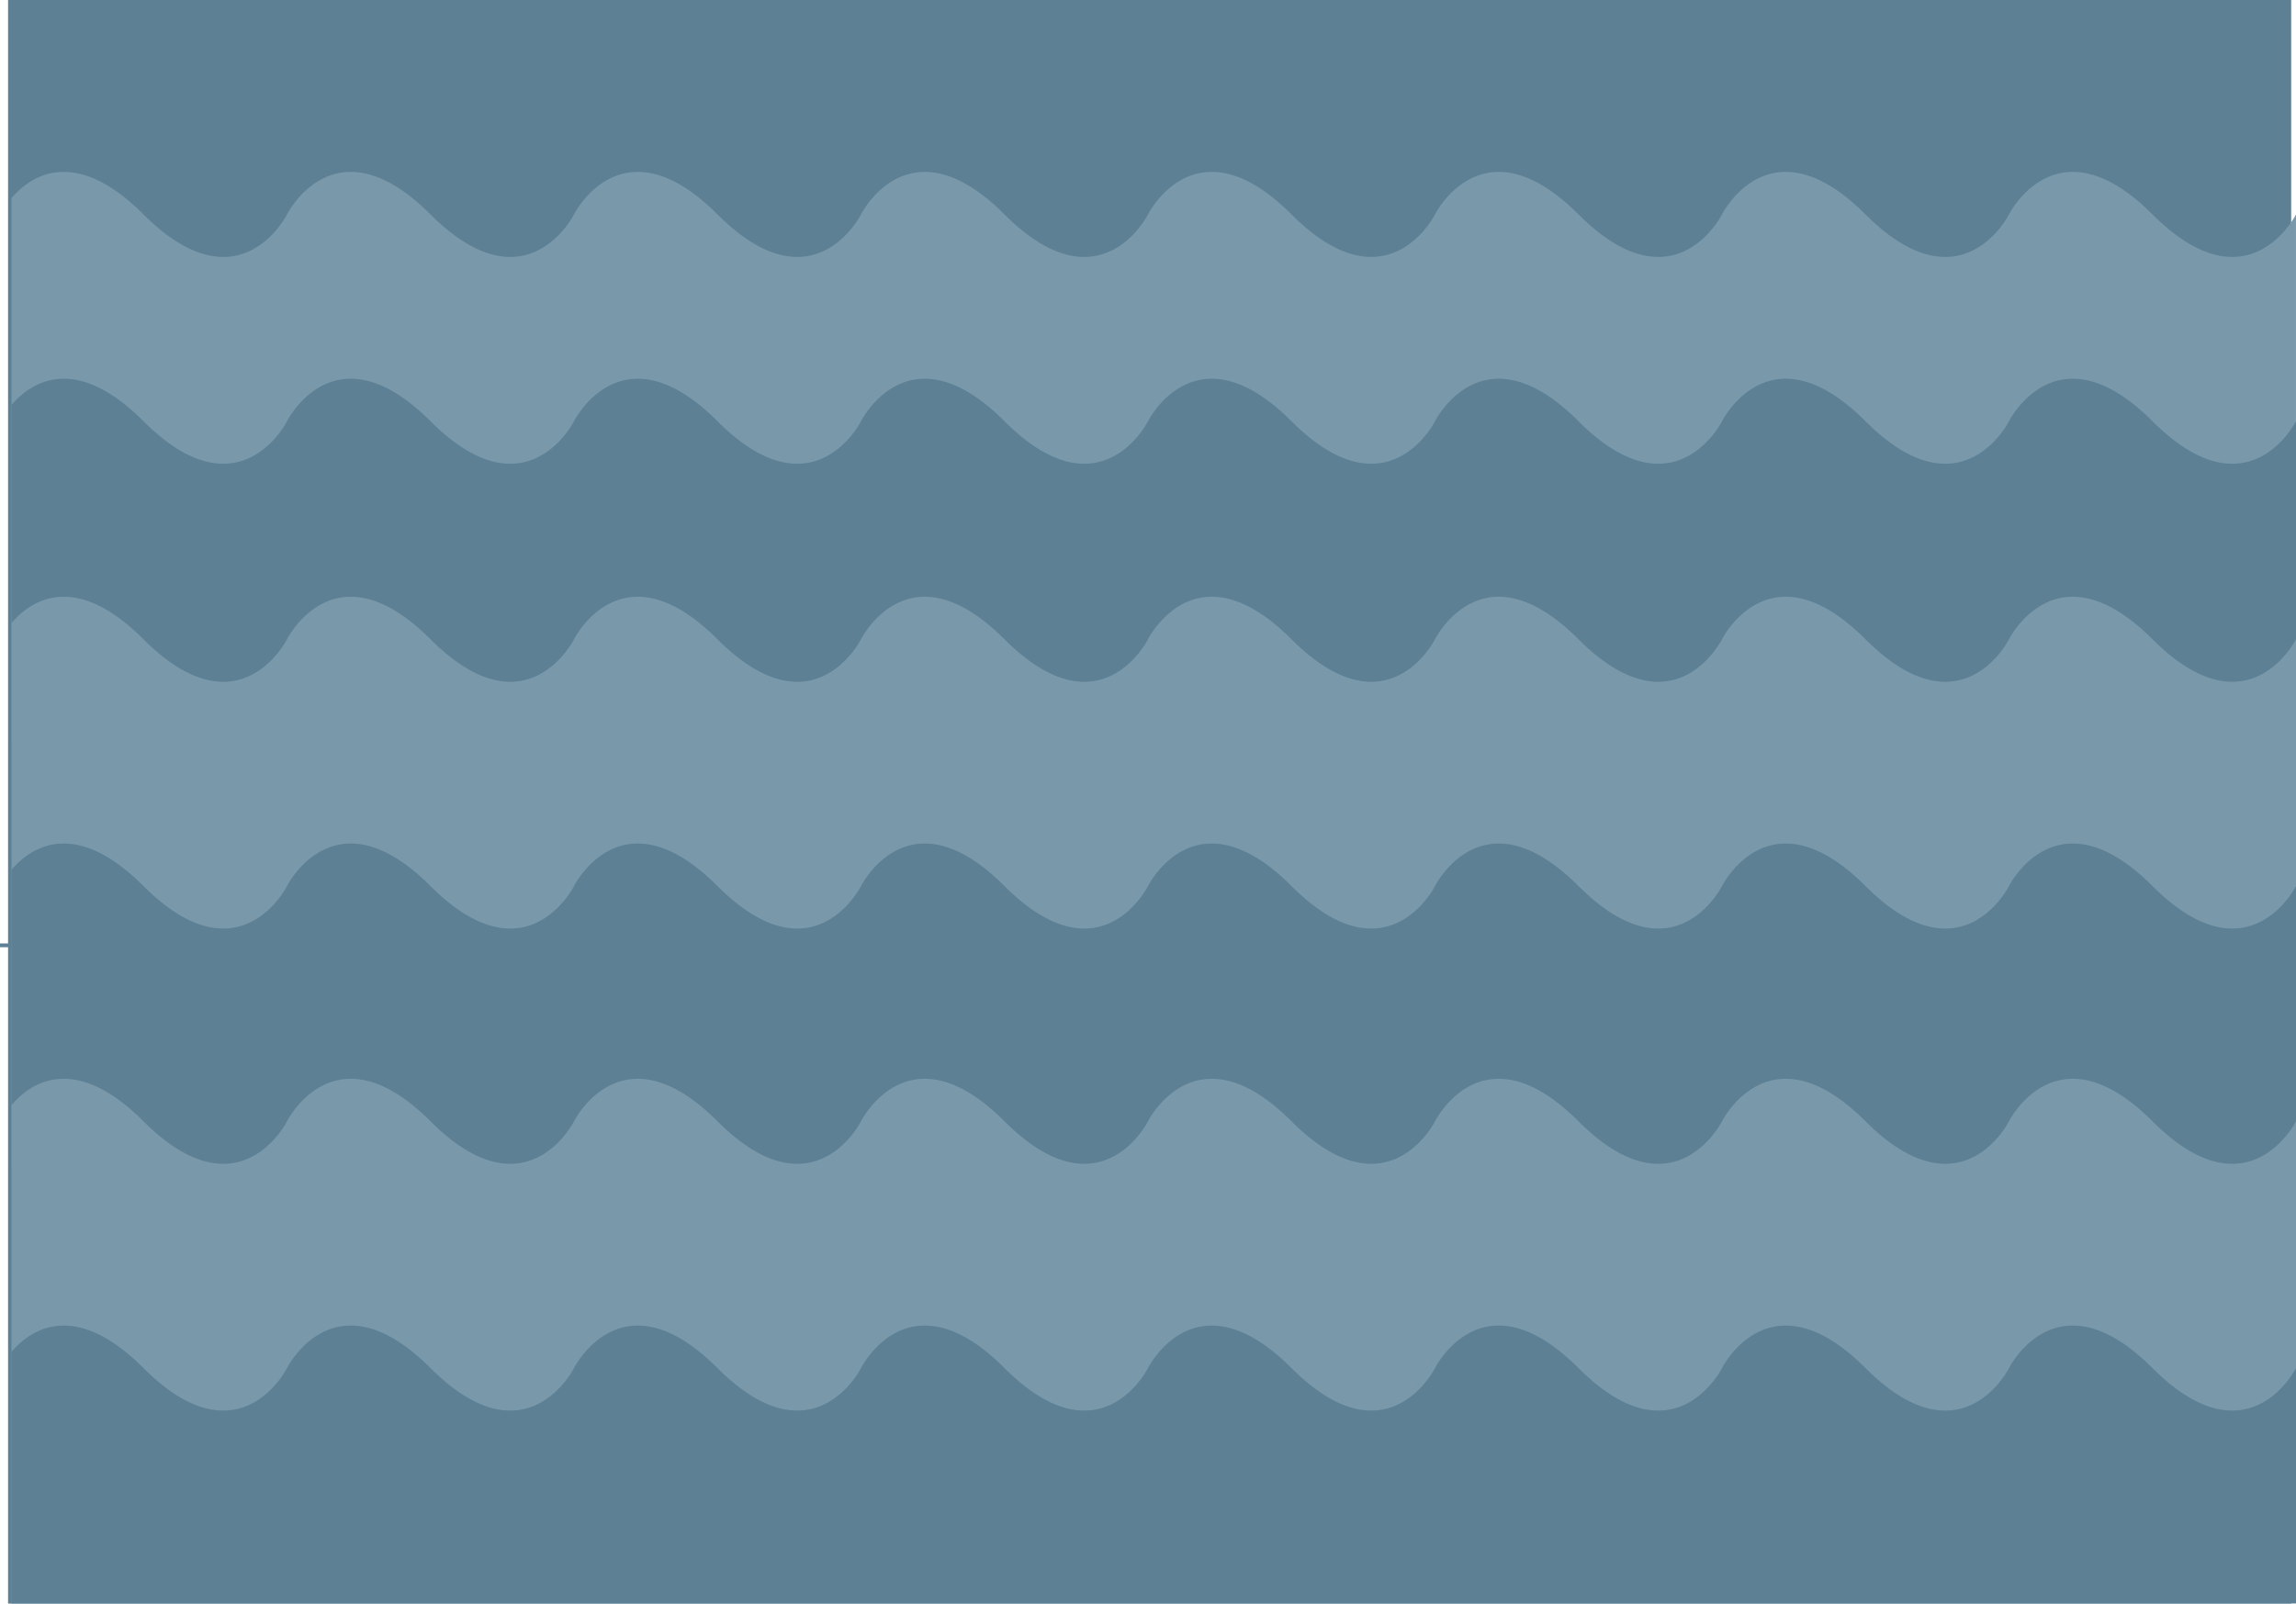 <svg xmlns="http://www.w3.org/2000/svg" width="800" height="558.882" viewBox="0 0 211.667 147.871"><path d="M-.315.315h210.48v147.871H-.315z" style="fill:#5d8094;fill-opacity:1;stroke-width:.261" transform="translate(1.058 -.315)"/><path d="M4.728 16.17C2.503 16.205.942 17.498 0 18.59v50.006h210.608V20.088s-4.41 8.82-13.229 0c-2.894-2.893-5.312-3.888-7.257-3.918-3.98-.062-5.972 3.919-5.972 3.919s-4.41 8.82-13.23 0c-2.893-2.894-5.312-3.889-7.256-3.919-3.981-.062-5.972 3.919-5.972 3.919s-4.41 8.82-13.23 0c-2.893-2.894-5.312-3.889-7.256-3.919-3.982-.062-5.973 3.919-5.973 3.919s-4.41 8.82-13.229 0c-2.894-2.894-5.312-3.889-7.257-3.919a5.896 5.896 0 0 0-.185 0c-3.858.061-5.787 3.919-5.787 3.919s-4.41 8.82-13.23 0c-2.893-2.894-5.312-3.889-7.256-3.919-3.981-.062-5.972 3.919-5.972 3.919s-4.41 8.82-13.23 0c-2.893-2.894-5.312-3.889-7.256-3.919-3.982-.062-5.973 3.919-5.973 3.919s-4.41 8.82-13.229 0c-2.894-2.894-5.312-3.889-7.257-3.919-3.981-.062-5.972 3.919-5.972 3.919s-4.41 8.82-13.23 0C9.278 17.195 6.859 16.2 4.915 16.17a5.896 5.896 0 0 0-.186 0z" style="fill:#7999ab;fill-opacity:1;stroke:none;stroke-width:.441;stroke-opacity:1" transform="translate(1.058 -.315)"/><path d="M4.728 35.24C2.503 35.275.942 36.567 0 37.66v49.653h-1.058v.352h211.666V39.158s-4.41 8.82-13.229 0c-2.894-2.894-5.312-3.888-7.257-3.918-3.98-.062-5.972 3.918-5.972 3.918s-4.41 8.82-13.23 0c-2.893-2.894-5.312-3.888-7.256-3.918-3.981-.062-5.972 3.918-5.972 3.918s-4.41 8.82-13.23 0c-2.893-2.894-5.312-3.888-7.256-3.918-3.982-.062-5.973 3.918-5.973 3.918s-4.41 8.82-13.229 0c-2.894-2.894-5.312-3.888-7.257-3.918a5.896 5.896 0 0 0-.185 0c-3.858.06-5.787 3.918-5.787 3.918s-4.41 8.82-13.23 0c-2.893-2.894-5.312-3.888-7.256-3.918-3.981-.062-5.972 3.918-5.972 3.918s-4.41 8.82-13.23 0c-2.893-2.894-5.312-3.888-7.256-3.918-3.982-.062-5.973 3.918-5.973 3.918s-4.41 8.82-13.229 0c-2.894-2.894-5.312-3.888-7.257-3.918-3.981-.062-5.972 3.918-5.972 3.918s-4.41 8.82-13.23 0c-2.893-2.894-5.312-3.888-7.256-3.918a5.896 5.896 0 0 0-.186 0z" style="fill:#5d8094;fill-opacity:1;stroke:none;stroke-width:.441;stroke-opacity:1" transform="translate(1.058 -.315)"/><path d="M4.728 55.348C2.503 55.383.942 56.675 0 57.768v50.005h210.608V59.266s-4.41 8.82-13.229 0c-2.894-2.893-5.312-3.888-7.257-3.918-3.98-.062-5.972 3.919-5.972 3.919s-4.41 8.82-13.23 0c-2.893-2.894-5.312-3.889-7.256-3.919-3.981-.062-5.972 3.919-5.972 3.919s-4.41 8.82-13.23 0c-2.893-2.894-5.312-3.889-7.256-3.919-3.982-.062-5.973 3.919-5.973 3.919s-4.41 8.82-13.229 0c-2.894-2.894-5.312-3.889-7.257-3.919a5.896 5.896 0 0 0-.185 0c-3.858.061-5.787 3.919-5.787 3.919s-4.41 8.82-13.23 0c-2.893-2.894-5.312-3.889-7.256-3.919-3.981-.062-5.972 3.919-5.972 3.919s-4.41 8.82-13.23 0c-2.893-2.894-5.312-3.889-7.256-3.919-3.982-.062-5.973 3.919-5.973 3.919s-4.41 8.82-13.229 0c-2.894-2.894-5.312-3.889-7.257-3.919-3.981-.062-5.972 3.919-5.972 3.919s-4.41 8.82-13.23 0c-2.893-2.894-5.312-3.889-7.256-3.919a5.896 5.896 0 0 0-.186 0z" style="fill:#7999ab;fill-opacity:1;stroke:none;stroke-width:.441;stroke-opacity:1" transform="translate(1.058 -.315)"/><path d="M4.728 78.102C2.503 78.137.942 79.43 0 80.522v50.005h210.608V82.02s-4.41 8.82-13.229 0c-2.894-2.893-5.312-3.888-7.257-3.918-3.98-.063-5.972 3.919-5.972 3.919s-4.41 8.82-13.23 0c-2.893-2.894-5.312-3.889-7.256-3.92-3.981-.062-5.972 3.92-5.972 3.92s-4.41 8.82-13.23 0c-2.893-2.894-5.312-3.889-7.256-3.92-3.982-.062-5.973 3.92-5.973 3.92s-4.41 8.82-13.229 0c-2.894-2.894-5.312-3.889-7.257-3.92a5.914 5.914 0 0 0-.185 0c-3.858.062-5.787 3.92-5.787 3.92s-4.41 8.82-13.23 0c-2.893-2.894-5.312-3.889-7.256-3.92-3.981-.062-5.972 3.92-5.972 3.92s-4.41 8.82-13.23 0c-2.893-2.894-5.312-3.889-7.256-3.92-3.982-.062-5.973 3.92-5.973 3.92s-4.41 8.82-13.229 0c-2.894-2.894-5.312-3.889-7.257-3.92-3.981-.062-5.972 3.92-5.972 3.92s-4.41 8.82-13.23 0c-2.893-2.894-5.312-3.889-7.256-3.92a5.914 5.914 0 0 0-.186 0z" style="fill:#5d8094;fill-opacity:1;stroke:none;stroke-width:.441;stroke-opacity:1" transform="translate(1.058 -.315)"/><path d="M4.728 99.798c-2.225.035-3.786 1.328-4.728 2.42v45.949h210.608v-44.45s-4.41 8.82-13.229 0c-2.894-2.894-5.312-3.889-7.257-3.919-3.98-.062-5.972 3.919-5.972 3.919s-4.41 8.82-13.23 0c-2.893-2.894-5.312-3.889-7.256-3.919-3.981-.062-5.972 3.919-5.972 3.919s-4.41 8.82-13.23 0c-2.893-2.894-5.312-3.889-7.256-3.919-3.982-.062-5.973 3.919-5.973 3.919s-4.41 8.82-13.229 0c-2.894-2.894-5.312-3.889-7.257-3.919a5.884 5.884 0 0 0-.185 0c-3.858.061-5.787 3.919-5.787 3.919s-4.41 8.82-13.23 0c-2.893-2.894-5.312-3.889-7.256-3.919-3.981-.062-5.972 3.919-5.972 3.919s-4.41 8.82-13.23 0c-2.893-2.894-5.312-3.889-7.256-3.919-3.982-.062-5.973 3.919-5.973 3.919s-4.41 8.82-13.229 0c-2.894-2.894-5.312-3.889-7.257-3.919-3.981-.062-5.972 3.919-5.972 3.919s-4.41 8.82-13.23 0c-2.893-2.894-5.312-3.889-7.256-3.919a5.884 5.884 0 0 0-.186 0z" style="fill:#7999ab;fill-opacity:1;stroke:none;stroke-width:.441;stroke-opacity:1" transform="translate(1.058 -.315)"/><path d="M4.728 122.552c-2.225.036-3.786 1.328-4.728 2.42v23.195h210.608V126.47s-4.41 8.82-13.229 0c-2.894-2.893-5.312-3.887-7.257-3.918-3.98-.062-5.972 3.919-5.972 3.919s-4.41 8.82-13.23 0c-2.893-2.894-5.312-3.888-7.256-3.919-3.981-.062-5.972 3.919-5.972 3.919s-4.41 8.82-13.23 0c-2.893-2.894-5.312-3.888-7.256-3.919-3.982-.062-5.973 3.919-5.973 3.919s-4.41 8.82-13.229 0c-2.894-2.894-5.312-3.888-7.257-3.919a5.914 5.914 0 0 0-.185 0c-3.858.061-5.787 3.919-5.787 3.919s-4.41 8.82-13.23 0c-2.893-2.894-5.312-3.888-7.256-3.919-3.981-.062-5.972 3.919-5.972 3.919s-4.41 8.82-13.23 0c-2.893-2.894-5.312-3.888-7.256-3.919-3.982-.062-5.973 3.919-5.973 3.919s-4.41 8.82-13.229 0c-2.894-2.894-5.312-3.888-7.257-3.919-3.981-.062-5.972 3.919-5.972 3.919s-4.41 8.82-13.23 0c-2.893-2.894-5.312-3.888-7.256-3.919a5.914 5.914 0 0 0-.186 0z" style="fill:#5d8094;fill-opacity:1;stroke:none;stroke-width:.441;stroke-opacity:1" transform="translate(1.058 -.315)"/></svg>